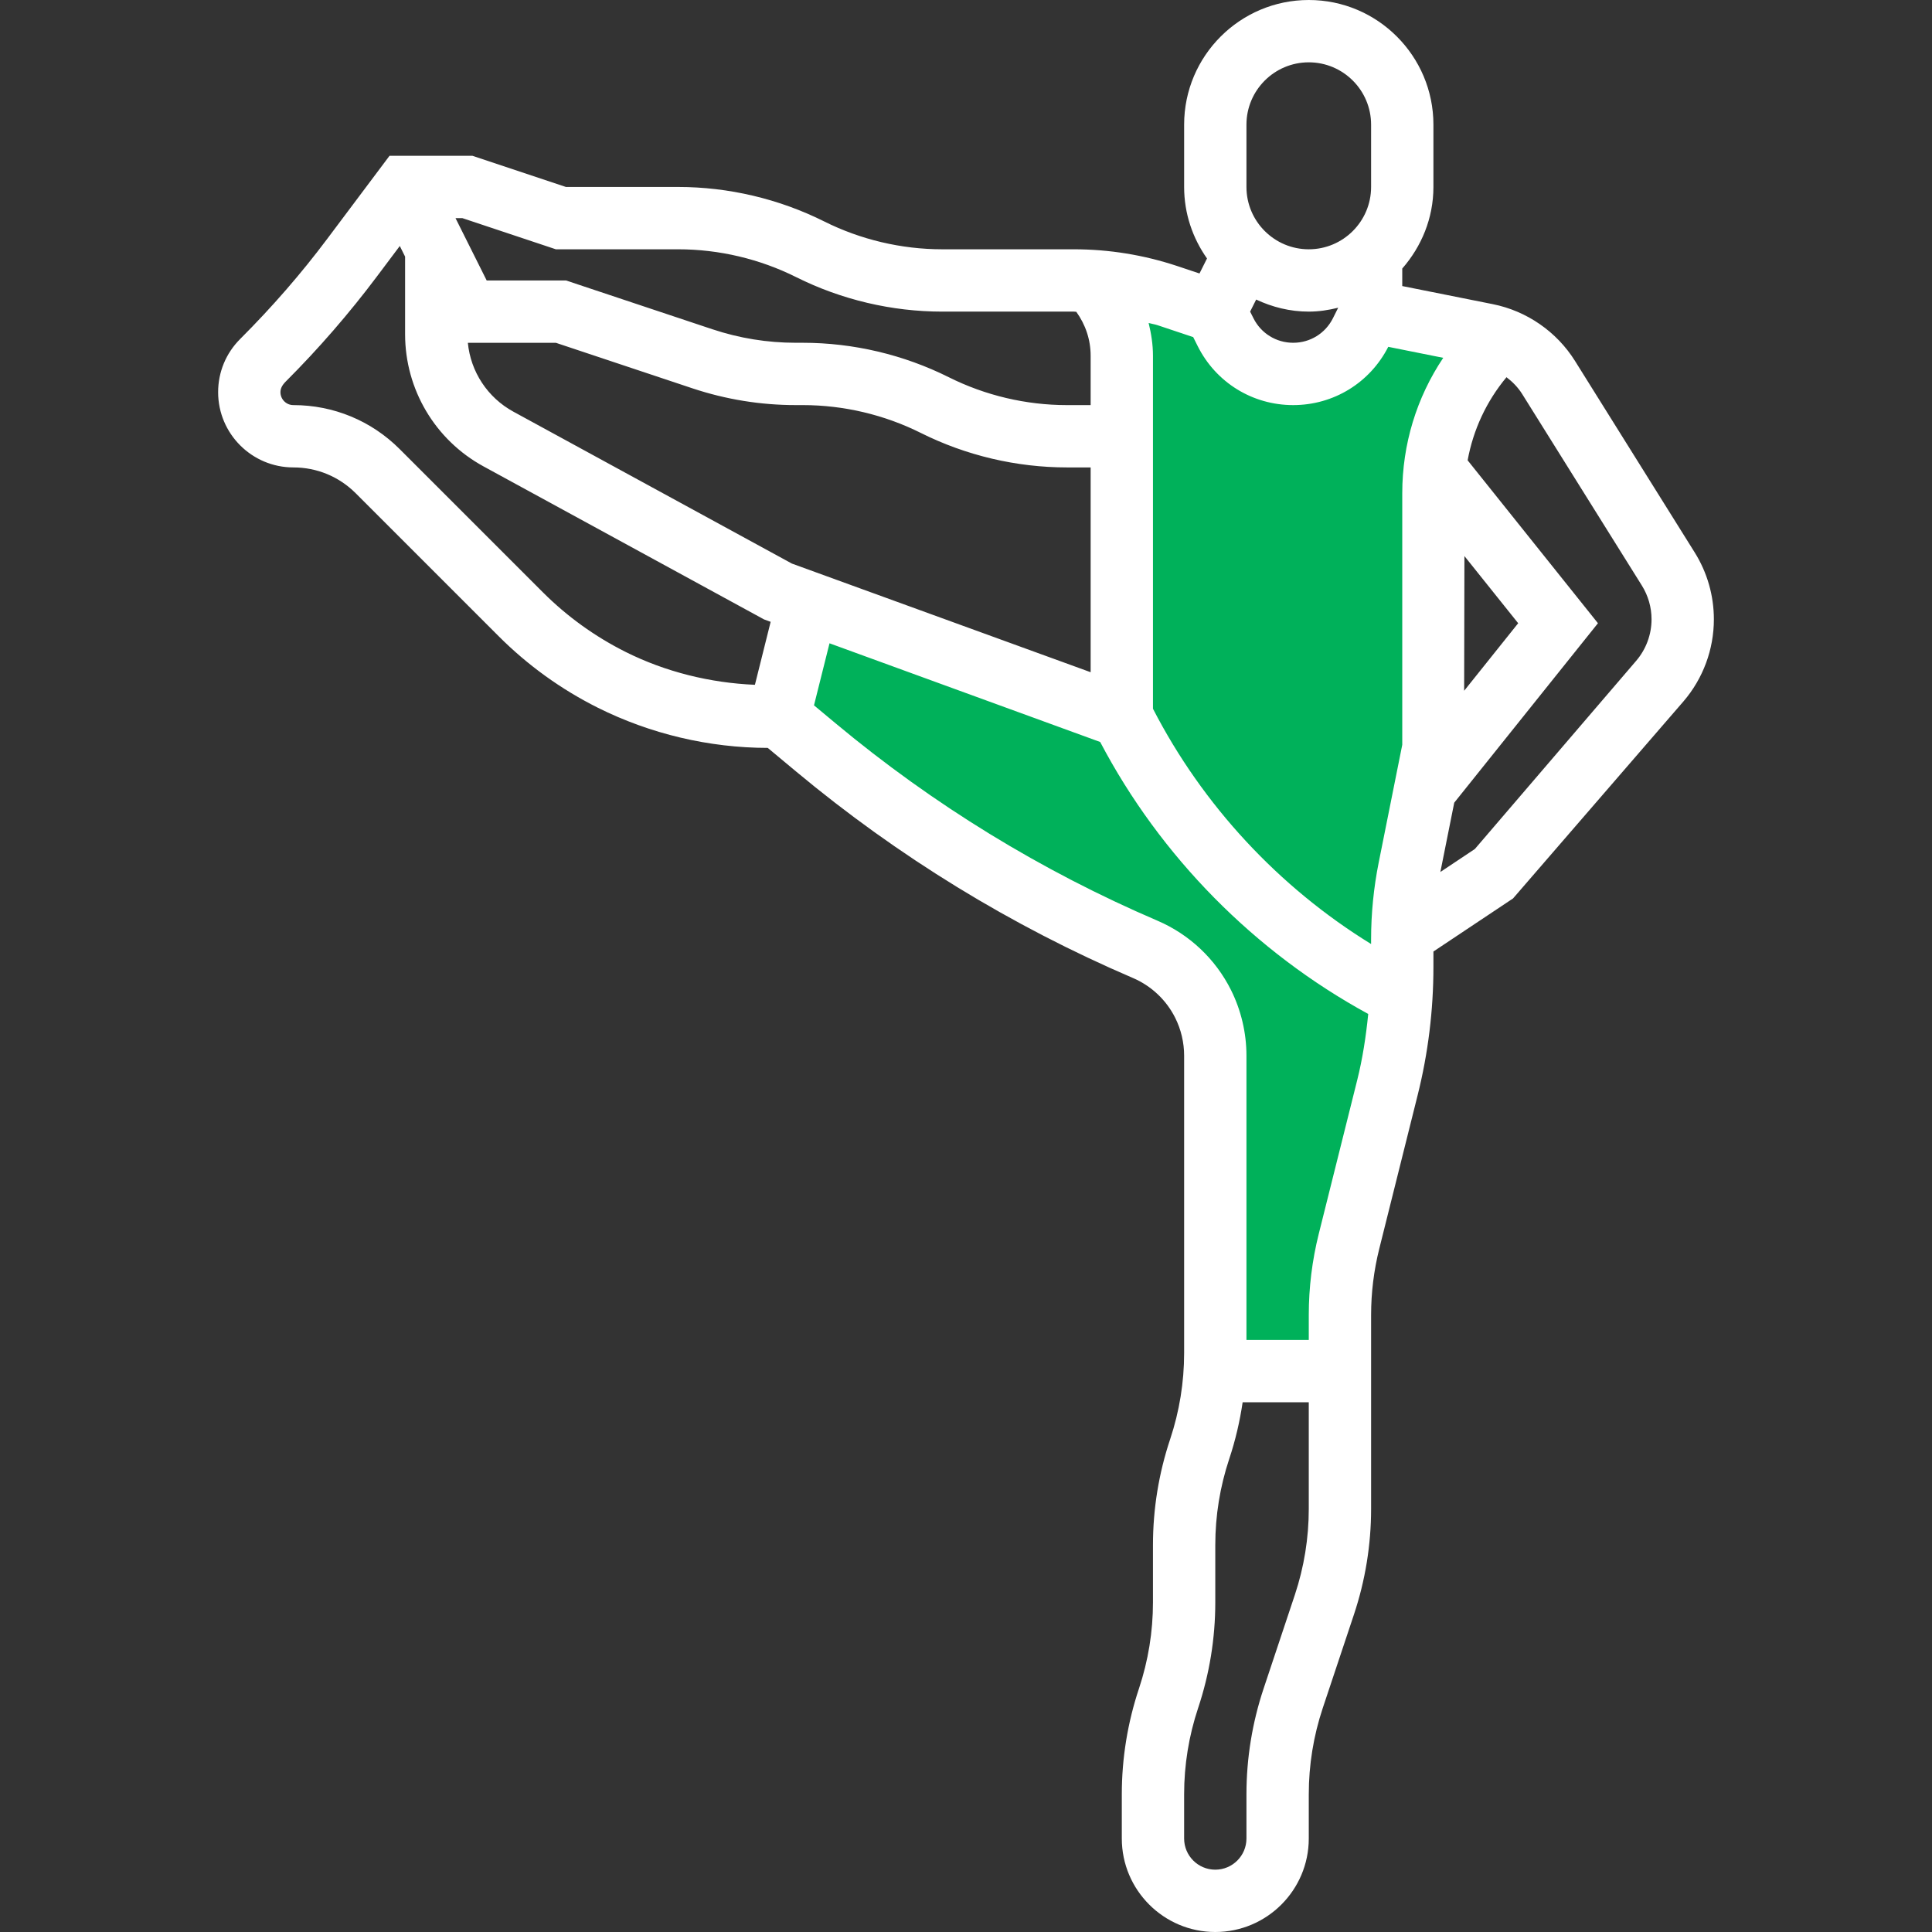 <?xml version="1.0" encoding="iso-8859-1"?>
<!-- Generator: Adobe Illustrator 19.0.0, SVG Export Plug-In . SVG Version: 6.00 Build 0)  -->
<svg version="1.1" id="Capa_1" xmlns="http://www.w3.org/2000/svg" xmlns:xlink="http://www.w3.org/1999/xlink" x="0px" y="0px"
	 viewBox="0 0 496 496" style="enable-background:new 0 0 496 496;" xml:space="preserve">
<rect x="0" y="0" width="496" height="496" fill="#333333" stroke="none"/>
<g>
	<path style="fill:#00b15a;" d="M288,184l-80.664-29.336L200,184l9.552,7.96c25.496,21.248,53.944,38.68,84.448,51.752
		c6.456,2.768,11.72,7.736,14.864,14.016c2.064,4.128,3.136,8.672,3.136,13.28v76.344c0,1.552-0.096,3.104-0.184,4.648H344v-14.408
		c0-6.376,0.784-12.72,2.328-18.904l9.856-39.416c1.92-7.68,3.112-15.512,3.584-23.408C328.72,240.28,303.536,215.08,288,184z"/>
	<path style="fill:#00b15a;" d="M360,241.168c0-6.096,0.6-12.176,1.8-18.16L368,192v-65.376c0-14.488,5.752-28.384,16-38.624
		l-29.088-10.912L352,80l-2.632,5.264C346.08,91.848,339.352,96,332,96s-14.08-4.152-17.368-10.736L312,80l-12.336-4.112
		c-6.32-2.104-12.88-3.32-19.52-3.712C285.168,77.288,288,84.144,288,91.312V112v72c15.536,31.08,40.72,56.28,71.768,71.872
		c0.152-2.536,0.232-5.08,0.232-7.616V241.168z"/>
</g>
<path style="fill:#fff;" d="M435.08,141.832l-30.728-49.16c-4.704-7.528-12.392-12.84-21.096-14.584L360,73.44v-4.496c4.92-5.632,8-12.904,8-20.944V32
	c0-17.648-14.352-32-32-32s-32,14.352-32,32v16c0,6.84,2.2,13.152,5.872,18.36l-1.928,3.848l-5.752-1.92
	C293.632,65.448,284.72,64,275.704,64h-33.816c-10.464,0-20.944-2.472-30.312-7.16C200,51.056,187.048,48,174.112,48h-28.816l-24-8
	H100L84.016,61.312c-6.68,8.912-14.064,17.424-22.36,25.72C58.008,90.68,56,95.528,56,100.688C56,111.336,64.664,120,75.312,120
	c6.04,0,11.728,2.352,16,6.624l36.728,36.728c7.44,7.44,15.992,13.608,25.416,18.328c13.488,6.736,28.576,10.312,43.648,10.328
	l7.328,6.104c26.12,21.76,55.192,39.584,86.424,52.968c4.712,2.016,8.568,5.648,10.856,10.232c1.496,2.984,2.288,6.344,2.288,9.696
	v76.344c0,7.528-1.208,14.976-3.584,22.12c-2.928,8.776-4.416,17.92-4.416,27.176v14.704c0,7.528-1.208,14.976-3.584,22.12
	c-2.928,8.776-4.416,17.92-4.416,27.176V472c0,13.232,10.768,24,24,24s24-10.768,24-24v-11.352c0-7.528,1.208-14.976,3.584-22.12
	l8-24c2.928-8.776,4.416-17.92,4.416-27.176v-49.76c0-5.712,0.704-11.424,2.088-16.968l9.848-39.408
	c2.696-10.752,4.064-21.848,4.064-32.968v-3.968l20.44-13.624l43.768-50.608c5.024-5.856,7.792-13.336,7.792-21.056
	C440,152.912,438.296,146.976,435.08,141.832z M375.96,142.76l13.8,17.24l-13.872,17.344L375.96,142.76z M322.496,76.904
	C326.608,78.84,331.16,80,336,80c2.616,0,5.12-0.4,7.552-1l-1.344,2.688C340.264,85.584,336.352,88,332,88
	s-8.264-2.416-10.208-6.312L320.944,80L322.496,76.904z M320,32c0-8.824,7.176-16,16-16s16,7.176,16,16v16c0,8.824-7.176,16-16,16
	s-16-7.176-16-16V32z M306.328,86.544l1.152,2.304C312.152,98.192,321.544,104,332,104c10.376,0,19.704-5.736,24.408-14.96
	l14.112,2.824c-6.84,10.208-10.52,22.2-10.52,34.768v64.576l-6.048,30.232c-1.296,6.48-1.952,13.112-1.952,19.728v1.192
	c-23.696-14.584-43.248-35.632-56-60.408V112v-8V91.312c0-2.88-0.448-5.664-1.112-8.392c0.744,0.216,1.512,0.312,2.248,0.552
	L306.328,86.544z M142.704,64h31.408c10.464,0,20.944,2.472,30.312,7.16C216,76.944,228.952,80,241.888,80h33.816
	c0.208,0,0.4,0.048,0.608,0.048C278.672,83.312,280,87.2,280,91.312V104h-6.112c-10.472,0-20.952-2.472-30.312-7.16
	C232,91.056,219.048,88,206.112,88h-1.816c-7.296,0-14.504-1.168-21.432-3.48L145.296,72h-20.352l-8-16h1.76L142.704,64z
	 M203.304,144.688l-71.504-39c-6.632-3.616-10.976-10.264-11.688-17.68h22.6l35.104,11.704c8.544,2.84,17.464,4.288,26.48,4.288
	h1.816c10.464,0,20.944,2.472,30.312,7.16C248,116.944,260.952,120,273.888,120H280v52.576L203.304,144.688z M139.352,152.04
	l-36.728-36.728C95.336,108.016,85.632,104,75.312,104c-1.824,0-3.312-1.488-3.312-3.312c0-0.872,0.352-1.728,1.384-2.76
	C81.8,89.52,89.68,80.424,96.816,70.912l5.824-7.76l1.36,2.736v19.936c0,14.144,7.712,27.136,20.128,33.912l72.04,39.296l1.68,0.608
	l-4.04,16.168c-11.488-0.488-22.904-3.296-33.184-8.432C152.728,163.416,145.576,158.264,139.352,152.04z M332.416,409.472l-8,24
	c-2.928,8.776-4.416,17.92-4.416,27.176V472c0,4.416-3.584,8-8,8s-8-3.584-8-8v-11.352c0-7.528,1.208-14.976,3.584-22.12
	c2.928-8.776,4.416-17.92,4.416-27.176v-14.704c0-7.528,1.208-14.976,3.584-22.12c1.584-4.752,2.712-9.608,3.44-14.528H336v27.352
	C336,394.88,334.792,402.328,332.416,409.472z M338.568,316.752c-1.704,6.808-2.568,13.824-2.568,20.84V344h-16v-72.992
	c0-5.832-1.376-11.656-3.976-16.856c-3.984-7.968-10.688-14.28-18.872-17.784c-29.8-12.776-57.552-29.784-82.48-50.544l-5.696-4.744
	l3.984-15.928l69.488,25.336c15.464,29.424,39.648,53.92,68.816,69.824c-0.576,5.736-1.44,11.44-2.84,17.032L338.568,316.752z
	 M420.064,169.64l-41.424,48.32l-8.856,5.904l3.56-17.792L410.24,160l-33.456-41.824c1.432-7.84,4.832-15.16,9.976-21.336
	c1.568,1.192,2.96,2.616,4.024,4.312l30.728,49.168c1.624,2.6,2.488,5.6,2.488,8.672C424,162.888,422.6,166.672,420.064,169.64z"/>
<g>
</g>
<g>
</g>
<g>
</g>
<g>
</g>
<g>
</g>
<g>
</g>
<g>
</g>
<g>
</g>
<g>
</g>
<g>
</g>
<g>
</g>
<g>
</g>
<g>
</g>
<g>
</g>
<g>
</g>
</svg>
